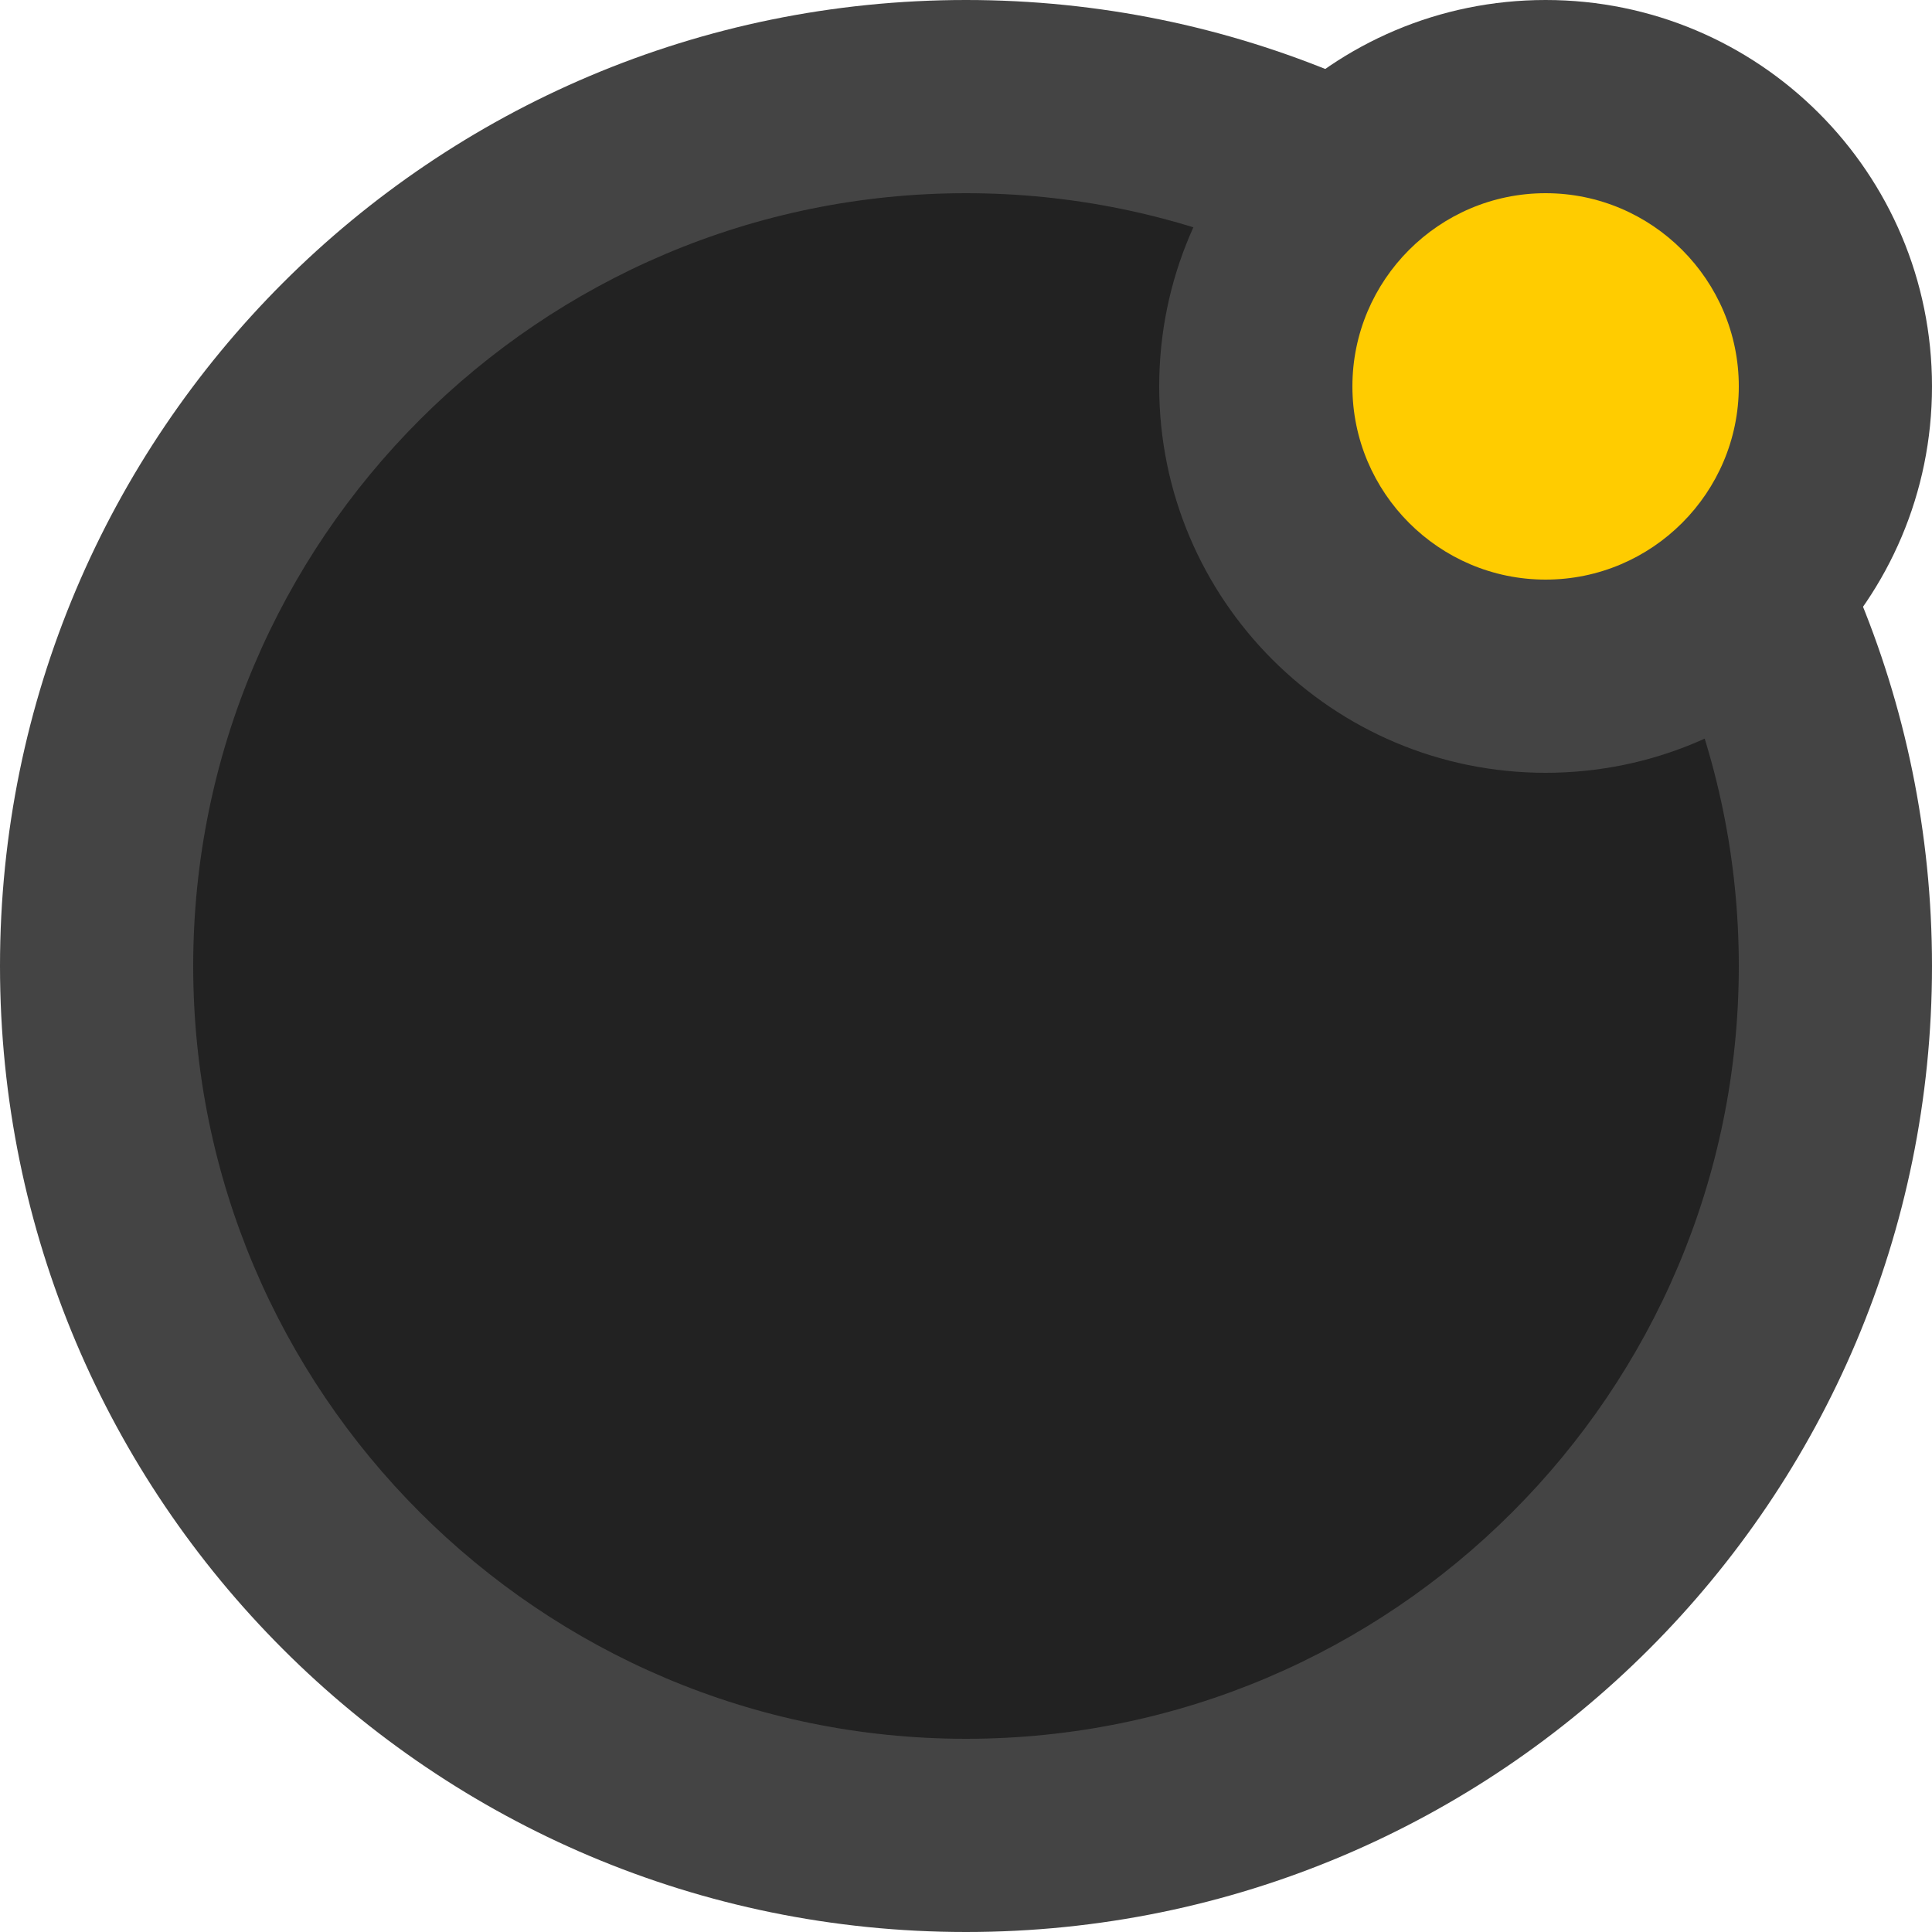<svg xmlns="http://www.w3.org/2000/svg" width="10" height="10" viewBox="0 0 10 10"><path fill="#222" d="M5 9.5C2.52 9.5.5 7.48.5 5S2.52.5 5 .5 9.5 2.52 9.5 5 7.48 9.5 5 9.5z"/><path fill="#444" d="M5 1c2.206 0 4 1.794 4 4S7.206 9 5 9 1 7.206 1 5s1.794-4 4-4m0-1C2.238 0 0 2.238 0 5s2.238 5 5 5 5-2.238 5-5-2.238-5-5-5z"/><g><circle fill="#FC0" cx="8" cy="2" r="1.5"/><path fill="#444" d="M8 1c.552 0 1 .45 1 1s-.448 1-1 1-1-.45-1-1 .448-1 1-1m0-1C6.896 0 6 .895 6 2c0 1.104.896 2 2 2 1.105 0 2-.896 2-2 0-1.105-.895-2-2-2z"/></g></svg>